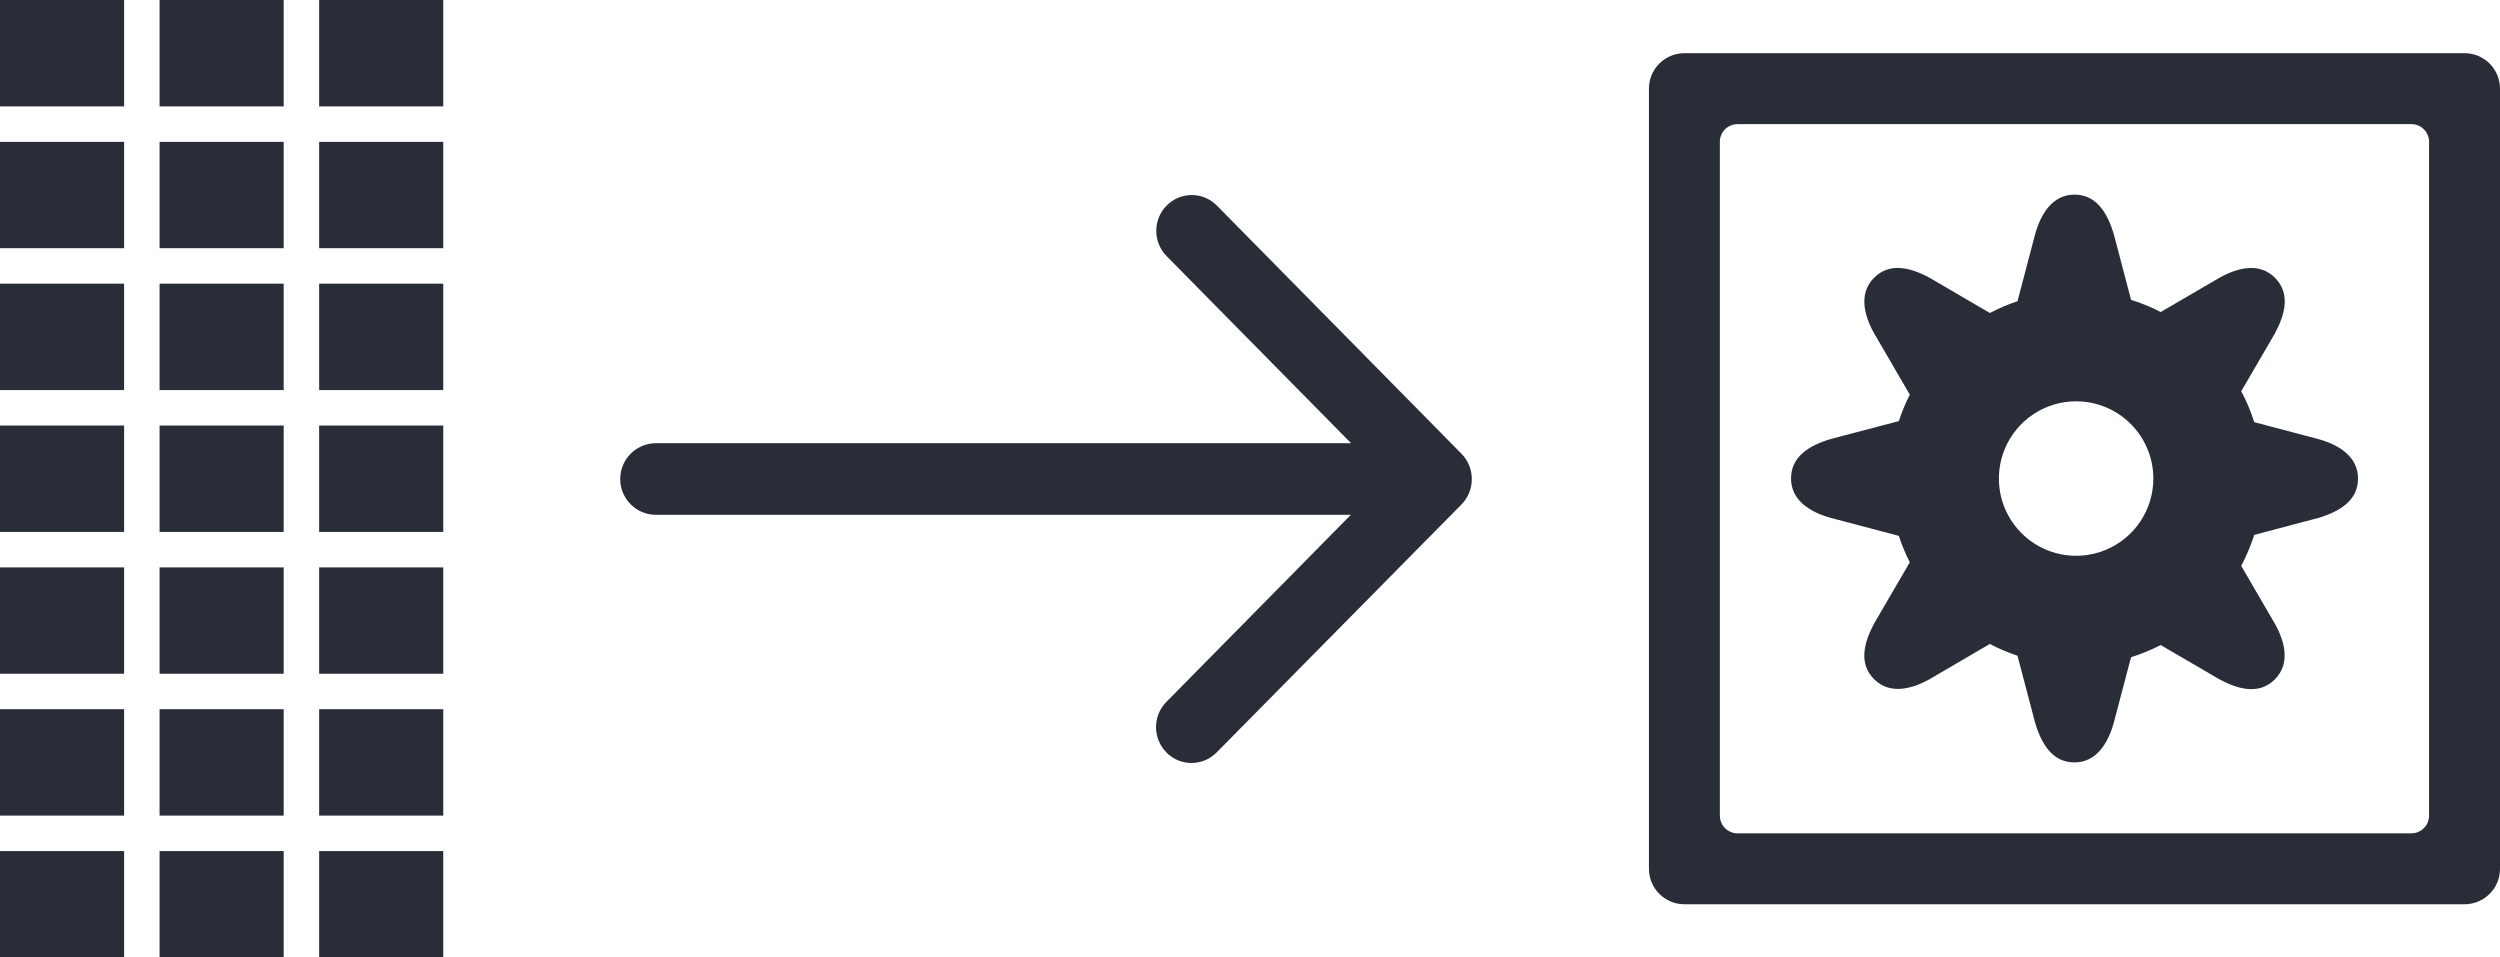 <?xml version="1.0" encoding="UTF-8"?>
<svg width="141px" height="54px" viewBox="0 0 141 54" version="1.1" xmlns="http://www.w3.org/2000/svg" xmlns:xlink="http://www.w3.org/1999/xlink">
    <!-- Generator: Sketch 46.2 (44496) - http://www.bohemiancoding.com/sketch -->
    <title>Shape</title>
    <desc>Created with Sketch.</desc>
    <defs></defs>
    <g id="Page-1" stroke="none" stroke-width="1" fill="none" fill-rule="evenodd">
        <g id="02-KSG-icons" transform="translate(-1039, -339)" fill="#282D38">
            <path d="M1178,390 L1134,390 C1132.895,390 1132,389.105 1132,388 L1132,344 C1132,342.895 1132.895,342 1134,342 L1178,342 C1179.105,342 1180,342.895 1180,344 L1180,388 C1180,389.105 1179.105,390 1178,390 Z M1176,347 C1176,346.448 1175.552,346 1175,346 L1137,346 C1136.448,346 1136,346.448 1136,347 L1136,385 C1136,385.552 1136.448,386 1137,386 L1175,386 C1175.552,386 1176,385.552 1176,385 L1176,347 Z M1169.775,368.206 L1166.138,369.168 C1165.946,369.771 1165.701,370.356 1165.404,370.915 L1167.304,374.179 C1167.891,375.227 1168.169,376.448 1167.304,377.314 C1166.439,378.18 1165.295,377.914 1164.175,377.314 L1160.863,375.381 C1160.326,375.657 1159.766,375.886 1159.19,376.068 L1158.211,379.785 C1157.884,380.946 1157.219,382 1156,382 C1154.781,382 1154.152,381 1153.786,379.782 L1152.786,375.982 C1152.25,375.803 1151.728,375.581 1151.227,375.319 L1147.827,377.307 C1146.778,377.891 1145.562,378.171 1144.699,377.307 C1143.836,376.443 1144.099,375.293 1144.699,374.17 L1146.712,370.714 C1146.468,370.233 1146.262,369.734 1146.094,369.222 L1142.227,368.201 C1141.07,367.876 1140.014,367.209 1140.014,365.987 C1140.014,364.765 1141.014,364.135 1142.227,363.768 L1146.095,362.749 C1146.262,362.236 1146.468,361.738 1146.712,361.257 L1144.699,357.797 C1144.111,356.746 1143.833,355.529 1144.699,354.665 C1145.565,353.801 1146.708,354.065 1147.827,354.665 L1151.227,356.652 C1151.728,356.39 1152.249,356.168 1152.786,355.99 L1153.786,352.19 C1154.114,351.033 1154.778,349.977 1156,349.977 C1157.222,349.977 1157.847,350.977 1158.214,352.19 L1159.193,355.912 C1159.769,356.091 1160.329,356.32 1160.864,356.598 L1164.178,354.666 C1165.226,354.075 1166.443,353.798 1167.307,354.666 C1168.171,355.534 1167.907,356.678 1167.307,357.799 L1165.407,361.065 C1165.703,361.623 1165.948,362.207 1166.139,362.809 L1169.778,363.77 C1170.936,364.097 1171.992,364.763 1171.992,365.986 C1171.992,367.209 1170.992,367.84 1169.775,368.206 Z M1156.1,361.635 C1154.338,361.632 1152.747,362.691 1152.071,364.318 C1151.394,365.946 1151.765,367.82 1153.009,369.068 C1154.254,370.315 1156.128,370.69 1157.756,370.017 C1159.385,369.344 1160.448,367.756 1160.449,365.994 C1160.45,363.59 1158.504,361.639 1156.1,361.635 Z M1107.616,381.44 C1107.243,381.819 1106.733,382.032 1106.201,382.032 C1105.67,382.032 1105.16,381.819 1104.787,381.44 C1104.005,380.649 1104.005,379.375 1104.787,378.584 L1115.187,368.036 L1076,368.036 C1074.884,368.036 1073.98,367.132 1073.98,366.016 C1073.98,364.9 1074.884,363.996 1076,363.996 L1115.2,363.996 L1104.8,353.448 C1104.018,352.657 1104.018,351.383 1104.8,350.592 C1105.173,350.213 1105.683,350 1106.215,350 C1106.746,350 1107.256,350.213 1107.629,350.592 L1121.429,364.592 C1122.204,365.387 1122.204,366.655 1121.429,367.45 L1107.616,381.44 Z M1057,387 L1064,387 L1064,393 L1057,393 L1057,387 Z M1057,379 L1064,379 L1064,385 L1057,385 L1057,379 Z M1057,371 L1064,371 L1064,377 L1057,377 L1057,371 Z M1057,363 L1064,363 L1064,369 L1057,369 L1057,363 Z M1057,355 L1064,355 L1064,361 L1057,361 L1057,355 Z M1057,347 L1064,347 L1064,353 L1057,353 L1057,347 Z M1057,339 L1064,339 L1064,345 L1057,345 L1057,339 Z M1048,387 L1055,387 L1055,393 L1048,393 L1048,387 Z M1048,379 L1055,379 L1055,385 L1048,385 L1048,379 Z M1048,371 L1055,371 L1055,377 L1048,377 L1048,371 Z M1048,363 L1055,363 L1055,369 L1048,369 L1048,363 Z M1048,355 L1055,355 L1055,361 L1048,361 L1048,355 Z M1048,347 L1055,347 L1055,353 L1048,353 L1048,347 Z M1048,339 L1055,339 L1055,345 L1048,345 L1048,339 Z M1039,387 L1046,387 L1046,393 L1039,393 L1039,387 Z M1039,379 L1046,379 L1046,385 L1039,385 L1039,379 Z M1039,371 L1046,371 L1046,377 L1039,377 L1039,371 Z M1039,363 L1046,363 L1046,369 L1039,369 L1039,363 Z M1039,355 L1046,355 L1046,361 L1039,361 L1039,355 Z M1039,347 L1046,347 L1046,353 L1039,353 L1039,347 Z M1039,339 L1046,339 L1046,345 L1039,345 L1039,339 Z" id="Shape"></path>
        </g>
    </g>
</svg>